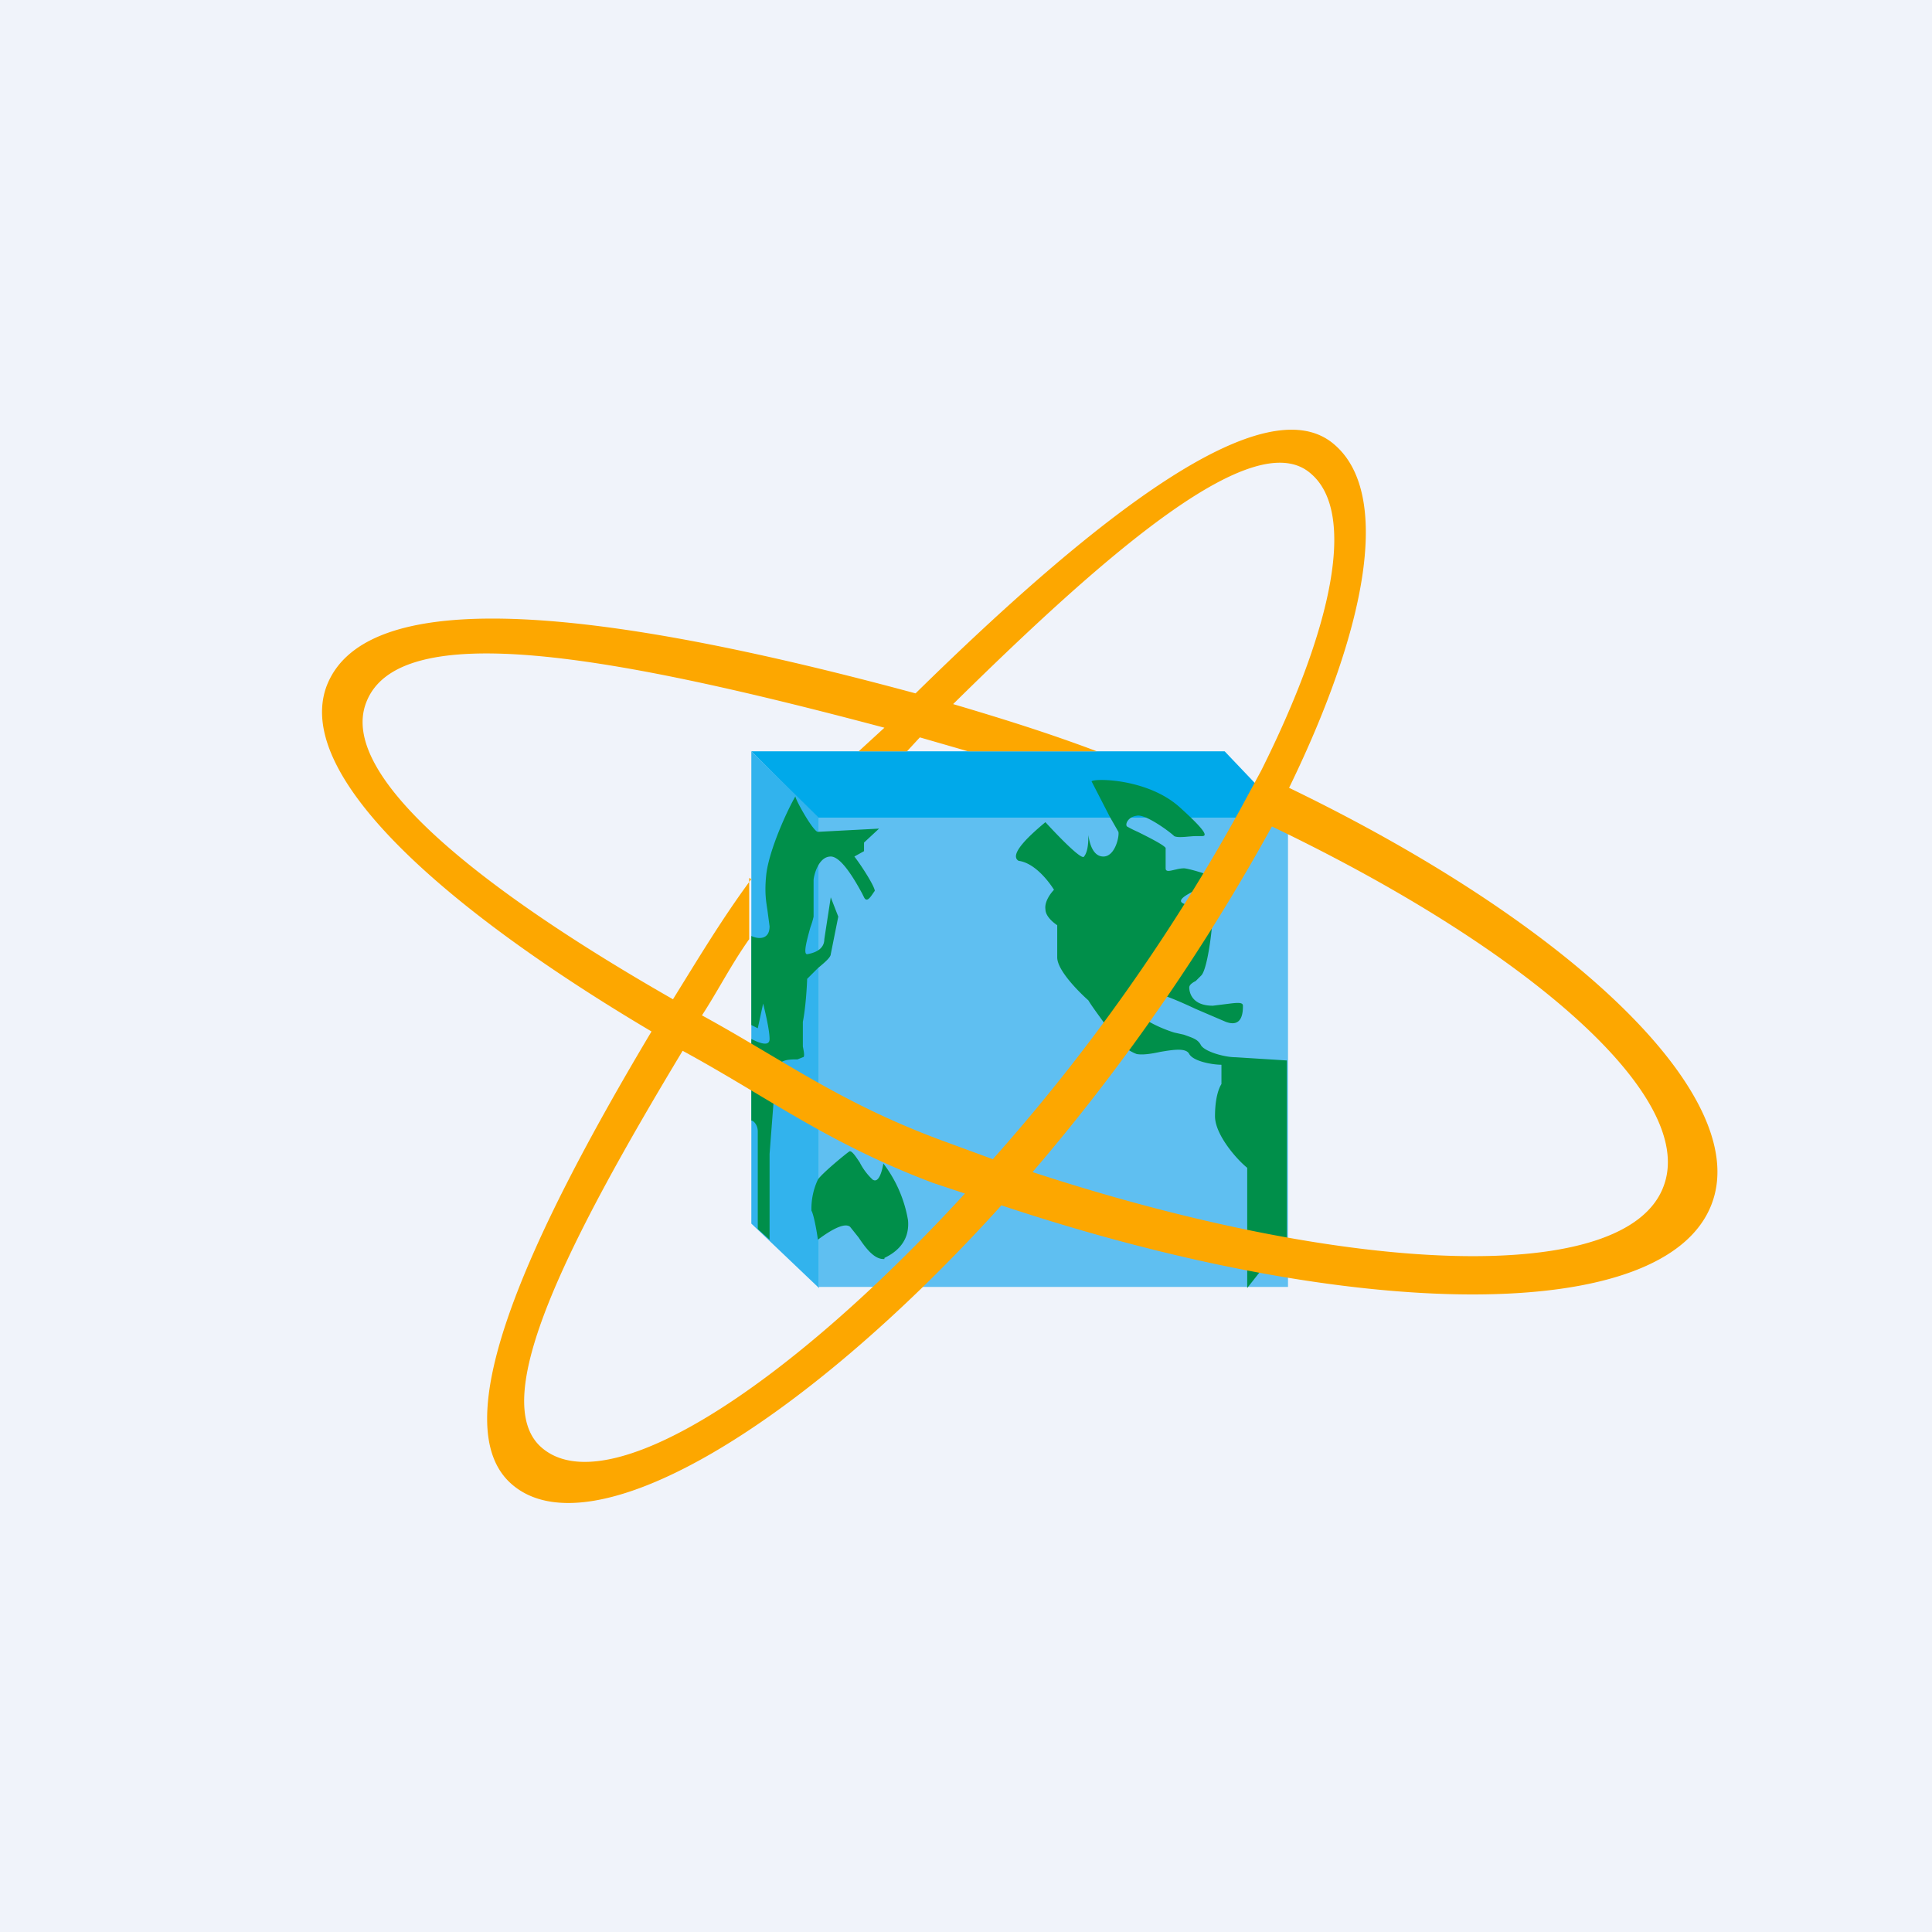 <!-- by TradingView --><svg width="18" height="18" viewBox="0 0 18 18" xmlns="http://www.w3.org/2000/svg"><path fill="#F0F3FA" d="M0 0h18v18H0z"/><path fill="#5FBFF1" d="M7.63 7.62H12v4.37H7.63z"/><path d="M7 7h4.41l.59.62H7.62L7 7Z" fill="#00A9EA"/><path d="M7.63 12V7.62L7 7v4.4l.63.6Z" fill="#32B3ED"/><path d="M11.99 11.53V9.88l-.48-.03c-.1 0-.28-.05-.32-.11-.03-.06-.08-.07-.16-.1l-.09-.02c-.13-.04-.35-.14-.35-.22 0-.07.08-.14.18-.14.06 0 .22.07.37.14l.28.12c.16.06.16-.1.16-.15 0-.03-.04-.03-.12-.02l-.16.02c-.2 0-.22-.13-.22-.17 0-.02.02-.04.06-.06l.05-.05c.07-.06.13-.62.1-.64h-.05c-.05 0-.13 0-.21-.03-.1-.04.1-.12.22-.18l.1-.04c.02-.02-.27-.11-.32-.11a.3.3 0 0 0-.07.01c-.05.01-.1.03-.1-.01V7.9c-.02-.03-.16-.1-.26-.15a1 1 0 0 1-.1-.05c-.02-.02.01-.09.09-.1.08-.02.31.15.35.19.04.02.14 0 .2 0h.05c.04 0 .1 0-.2-.27-.3-.27-.8-.27-.82-.24l.17.33.08.14c.01.04-.03.23-.14.23-.1 0-.13-.13-.14-.2 0 .05 0 .15-.04.2-.02.04-.25-.2-.36-.32-.12.1-.35.3-.25.36.15.02.28.19.33.27-.03.03-.09.11-.08.18 0 .07.08.13.11.15v.3c0 .12.2.32.29.4.06.1.2.27.2.3 0 .03.14.16.25.2.05.01.13 0 .22-.02.12-.02.24-.04.27.02.04.07.22.1.3.1v.18c-.02.03-.06.12-.06.3 0 .17.2.4.3.48V12l.37-.47ZM7.62 7.75c-.04 0-.2-.28-.21-.33-.08.14-.24.49-.27.72-.02.18 0 .27.01.34l.02.15c0 .13-.11.12-.17.09v.83l.06.03.05-.23c.02.08.06.25.06.33 0 .08-.11.03-.17 0v.76c.02 0 .06.04.06.1v.91l.11.1v-.8l.06-.78c.02-.1.12-.1.2-.1l.05-.02c.02 0 .01-.05 0-.1v-.23c.03-.15.04-.38.04-.4l.1-.1c.06-.05.12-.1.12-.13l.07-.35-.07-.18-.06.39c0 .1-.1.13-.16.14-.04 0 0-.14.03-.25a.7.7 0 0 0 .03-.1V8.2c0-.03.04-.22.16-.22.1 0 .23.23.29.34l.02.04c.03.06.07-.02.1-.06 0-.04-.12-.23-.19-.32l.09-.05v-.08l.14-.13-.57.03Zm.62 3.97c.06-.03.24-.12.22-.35a1.2 1.2 0 0 0-.23-.53c-.01.06-.04.19-.1.15a.57.57 0 0 1-.12-.16c-.04-.06-.08-.12-.1-.1-.03.02-.25.2-.29.26a.64.64 0 0 0-.06.29c.02.03.05.19.06.27.08-.06.24-.17.3-.12l.08.1c.06.09.14.2.23.2h.01Z" fill="#008F4A"/><path fill-rule="evenodd" d="M3.04 6.4c-.3.84 1.14 2.09 3.03 3.21-1.17 1.96-1.94 3.67-1.3 4.22.73.63 2.67-.51 4.56-2.6 3.3 1.1 6.2 1.12 6.62-.02.37-1-1.31-2.6-3.94-3.87.74-1.52.95-2.75.42-3.2-.65-.56-2.23.68-3.9 2.32C5.72 5.7 3.41 5.4 3.04 6.4ZM7 8.19c-.28.38-.5.75-.73 1.12-1.75-1-3.12-2.07-2.86-2.76.3-.81 2.31-.44 4.83.23L8 7h.45l.12-.13.45.13h1.2c-.45-.17-.9-.31-1.34-.44 1.47-1.45 2.81-2.6 3.33-2.15.43.36.21 1.43-.46 2.77l-.2.37a17.9 17.9 0 0 1-2.3 3.25l-.49-.18c-.94-.35-1.47-.75-2.22-1.16.15-.23.27-.47.44-.71v-.57Zm-1.95 5.3c.6.51 2.24-.52 3.94-2.37l-.3-.1c-.98-.37-1.54-.8-2.33-1.23-1.06 1.76-1.83 3.26-1.31 3.7Zm10.45-2.44c-.34.93-2.89.85-5.88-.13a19.07 19.07 0 0 0 2.23-3.22c2.4 1.15 3.96 2.52 3.65 3.35Z" fill="#FDA700"/></svg>